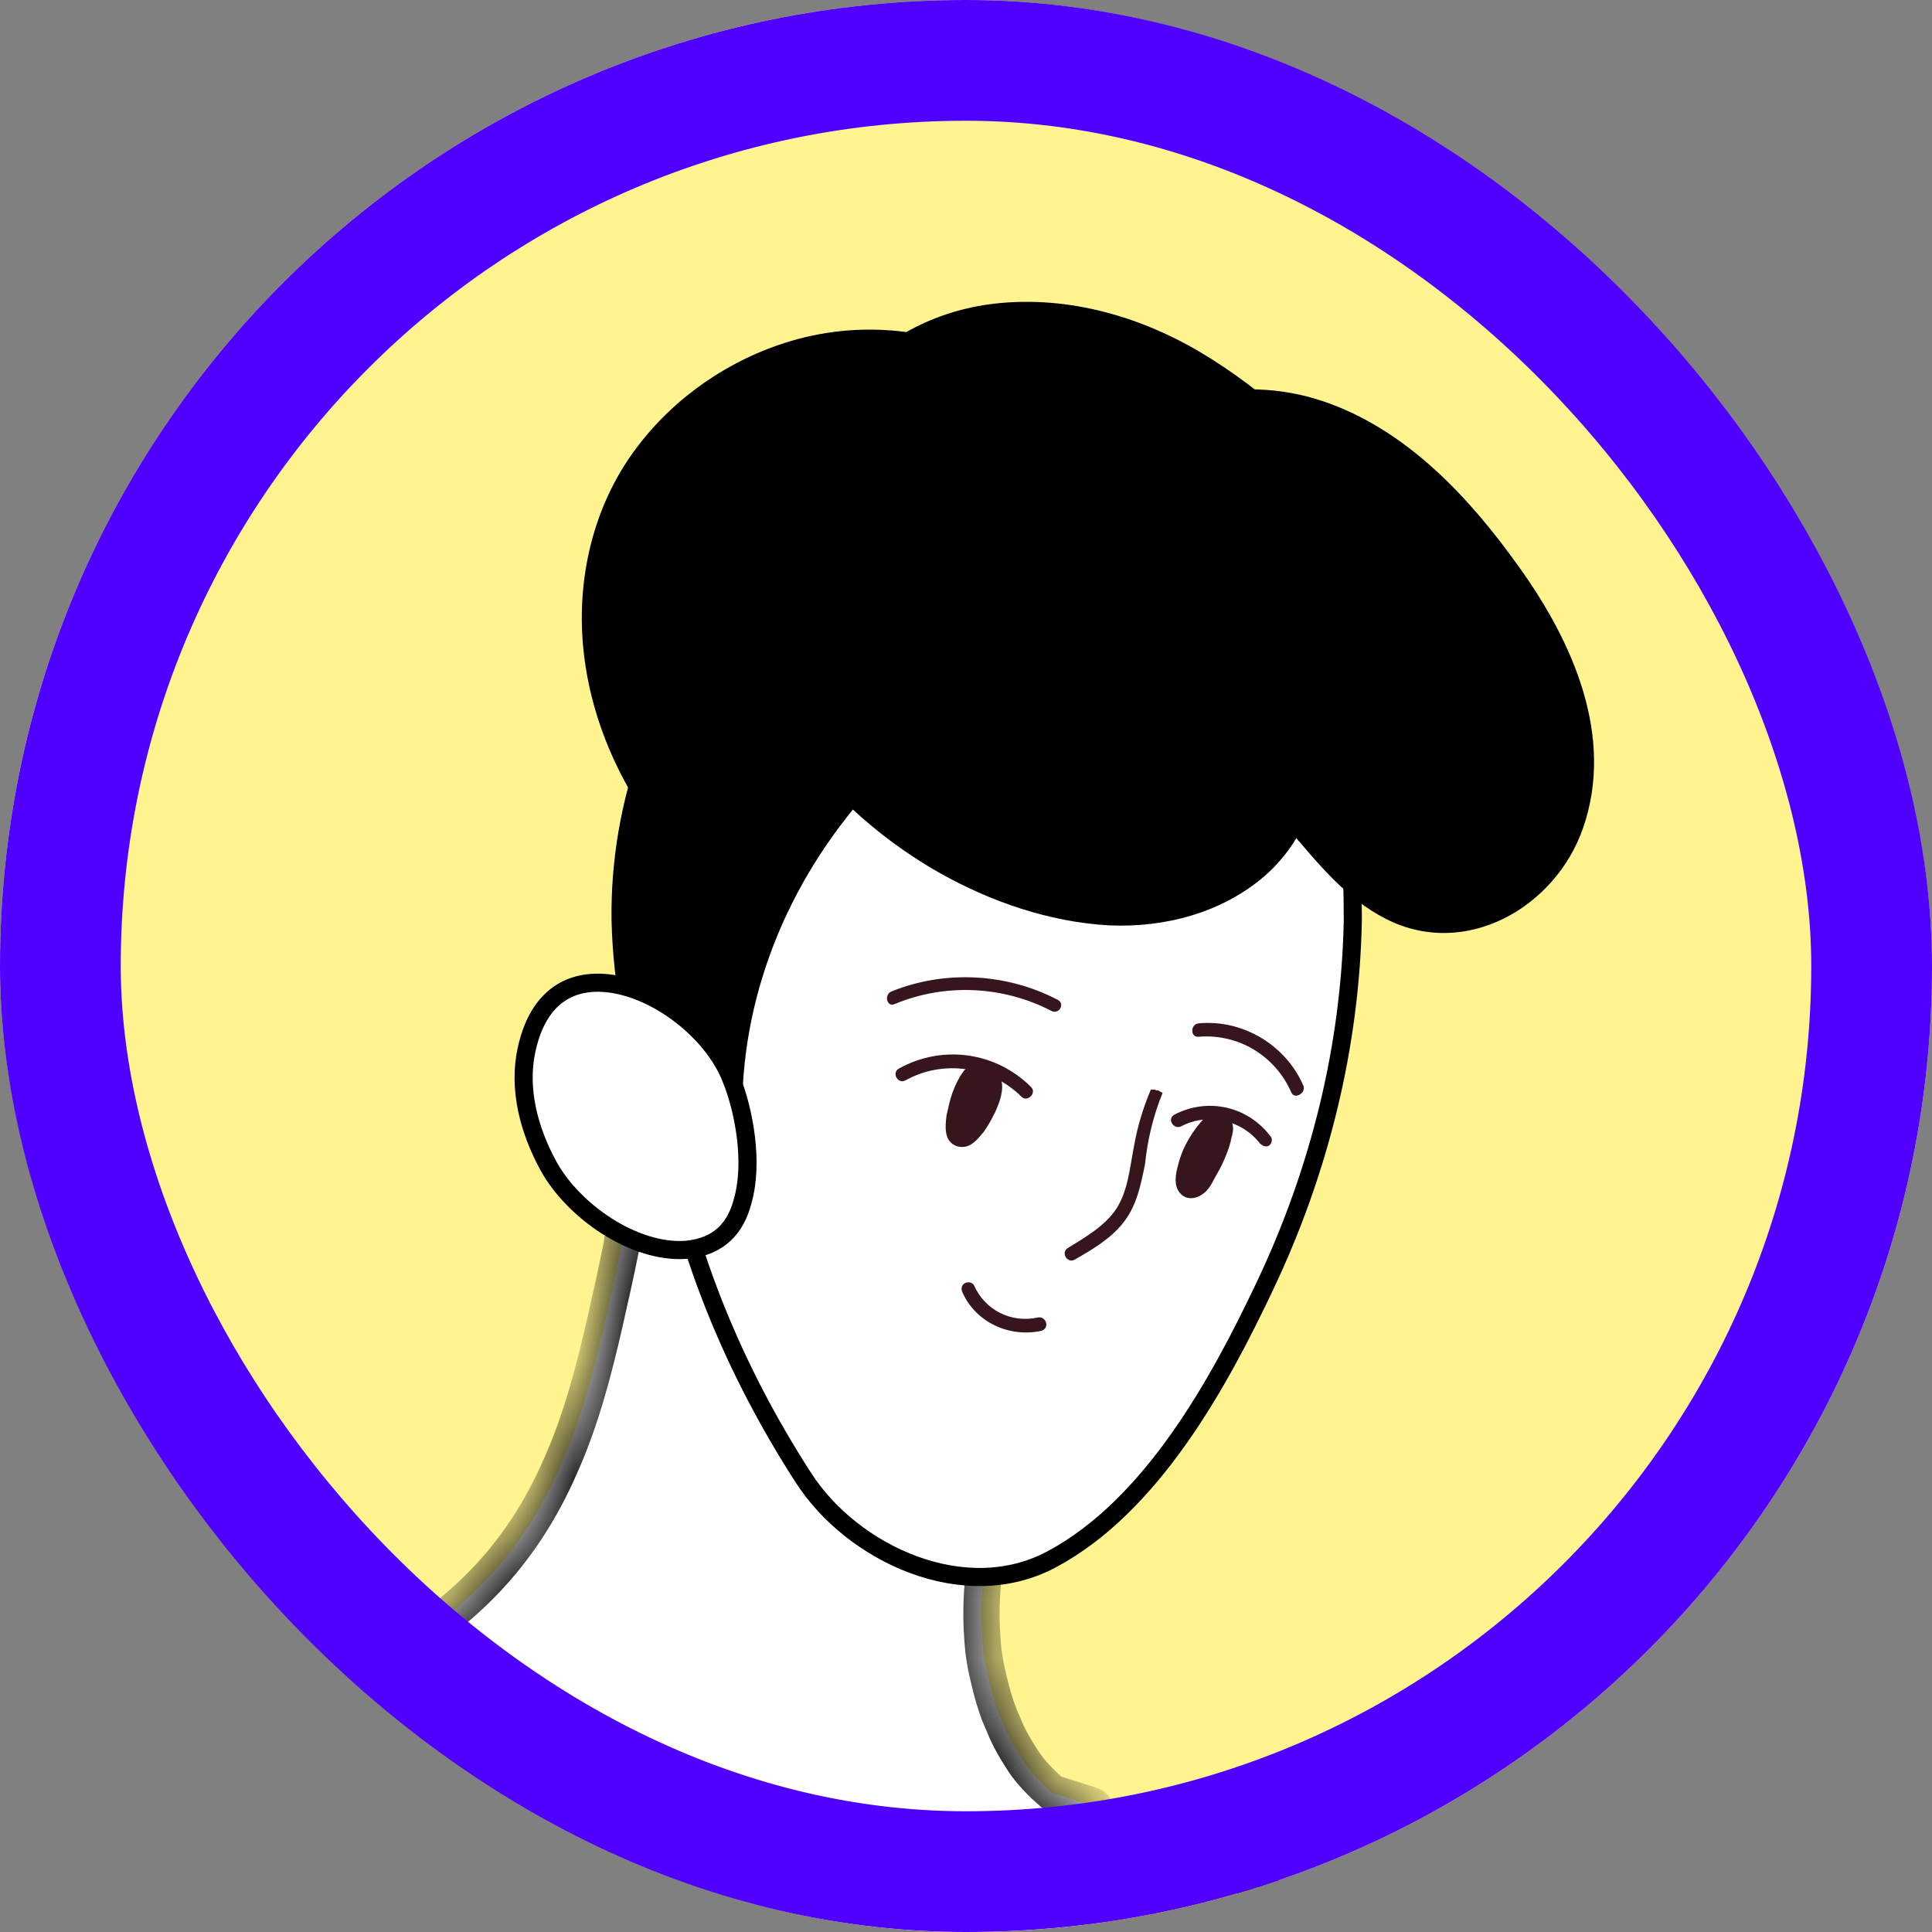 <svg width="32" height="32" viewBox="0 0 32 32" fill="none" xmlns="http://www.w3.org/2000/svg">
<rect x="0" y="0" width="32" height="32" fill="#808080" stroke="none"/>
<g clip-path="url(#clip0_3055_25652)">
<rect width="32" height="32" rx="16" fill="#FFF48F"/>
<g clip-path="url(#clip1_3055_25652)">
<path d="M28.898 76.396L28.9 76.394L28.902 76.393C29.704 75.728 30.509 75.062 31.343 74.409C31.438 74.327 31.525 74.254 31.628 74.18C33.24 72.915 34.893 71.706 36.601 70.525L36.615 70.516L36.63 70.508C36.629 70.508 36.629 70.509 36.639 70.502C36.647 70.496 36.662 70.486 36.682 70.475C38.501 69.221 40.375 68.021 42.289 66.877C42.31 66.856 42.332 66.842 42.352 66.832C42.355 66.83 42.359 66.828 42.363 66.826C44.008 65.834 45.693 64.895 47.403 63.997C47.403 63.996 47.403 63.996 47.403 63.996V63.996V63.996V63.996V63.996V63.996V63.996V63.996V63.996V63.996V63.995V63.995V63.995V63.995V63.995V63.995V63.995V63.995V63.995V63.995V63.995V63.995V63.995V63.995V63.994V63.994V63.994V63.994V63.994V63.994V63.994V63.994V63.994V63.994V63.994V63.993V63.993V63.993V63.993V63.993V63.993V63.993V63.993V63.993V63.993V63.993V63.993V63.992V63.992V63.992V63.992V63.992V63.992V63.992V63.992V63.992V63.992V63.992V63.992V63.992V63.992V63.991V63.991V63.991V63.991V63.991V63.991V63.991V63.991V63.991V63.991V63.991V63.99V63.99V63.99V63.99V63.99V63.99V63.99V63.99V63.99V63.99V63.99V63.99V63.989V63.989V63.989V63.989V63.989V63.989V63.989V63.989V63.989V63.989V63.989V63.989V63.989V63.989V63.988V63.988V63.988V63.988V63.988V63.988V63.988V63.988V63.988V63.988V63.988V63.987V63.987V63.987V63.987V63.987V63.987V63.987V63.987V63.987V63.987V63.987V63.987V63.986V63.986V63.986V63.986V63.986V63.986V63.986V63.972V63.972V63.972V63.971V63.971V63.971V63.971V63.97V63.97V63.97V63.97V63.969V63.969V63.969V63.969V63.968V63.968V63.968V63.968V63.968V63.967V63.967V63.967V63.967V63.966V63.966V63.966V63.966V63.965V63.965V63.965V63.965V63.965V63.964V63.964V63.964V63.964V63.963V63.963V63.963V63.963V63.962V63.962V63.962V63.962V63.962V63.961V63.961V63.961V63.961V63.96V63.96V63.96V63.96V63.959V63.959V63.959V63.959V63.959V63.958V63.958V63.958V63.958V63.957V63.957V63.957V63.957V63.956V63.956V63.956V63.956V63.956V63.955V63.955V63.955V63.955V63.955V63.954V63.954V63.954V63.954V63.953V63.953V63.953V63.953V63.953V63.952V63.952V63.952V63.952V63.951V63.951V63.951V63.951V63.95V63.95V63.95V63.95V63.95V63.949V63.949V63.949V63.949V63.949V63.948V63.948V63.948V63.948V63.947V63.947V63.947V63.947V63.947V63.947V63.946V63.946V63.946V63.946V63.945V63.945V63.945V63.945V63.945V63.944V63.944V63.944V63.944V63.944V63.943V63.943V63.943V63.943V63.943V63.942V63.942V63.942V63.942V63.941V63.941V63.941V63.941V63.941V63.94V63.94V63.94V63.94V63.94V63.939V63.939V63.939V63.939V63.939V63.938V63.938V63.938V63.938V63.938V63.937V63.937V63.937V63.937V63.937V63.936V63.936V63.936V63.936V63.936V63.935V63.935V63.935V63.935V63.935V63.934V63.934V63.934V63.934V63.934V63.933V63.933V63.933V63.933V63.933V63.932V63.932V63.932V63.932V63.932V63.931V63.931V63.931V63.931V63.931V63.93V63.93V63.93V63.93V63.93V63.929V63.929V63.929V63.929V63.929V63.928V63.928V63.928V63.928V63.928V63.928V63.927V63.927V63.927V63.927V63.927V63.926V63.926V63.926V63.926V63.926V63.925V63.925V63.925V63.925V63.925V63.925V63.924V63.924V63.924V63.924V63.924V63.923V63.923V63.923V63.923V63.923V63.922V63.922V63.922V63.922V63.922V63.922V63.921V63.921V63.921V63.921V63.921V63.92V63.92V63.92V63.92V63.92V63.919V63.919V63.919V63.919V63.919V63.919V63.918V63.918V63.918V63.918V63.918V63.917V63.917V63.917V63.917V63.917V63.916V63.916V63.916V63.916V63.916V63.916V63.916V63.915V63.915V63.915V63.915V63.915V63.914V63.914V63.914V63.914V63.914V63.913V63.913V63.913V63.913V63.913V63.913V63.912V63.912V63.912V63.912V63.912V63.911V63.911V63.911V63.911V63.911V63.911V63.91V63.91V63.91V63.91V63.91V63.91V63.909V63.909V63.909V63.909V63.909V63.908V63.908V63.908V63.908V63.908V63.908V63.907V63.907V63.907V63.907V63.907V63.907V63.906V63.906V63.906V63.906V63.906V63.906V63.905V63.905V63.905V63.905V63.905V63.904V63.904V63.904V63.904V63.904V63.904V63.904V63.903V63.903V63.903V63.903V63.903V63.903V63.902V63.902V63.902V63.902V63.902V63.901V63.901V63.901V63.901V63.901V63.901V63.9V63.9V63.9V63.9V63.9V63.9V63.899V63.899V63.899V63.899V63.899V63.899V63.898V63.898V63.898V63.898V63.898V63.898V63.897V63.897V63.897V63.897V63.897V63.897V63.896V63.896V63.896V63.896V63.896V63.895V63.895V63.895V63.895V63.895V63.895V63.895V63.894V63.894V63.894V63.894V63.894V63.894V63.893V63.893V63.893V63.893V63.893V63.892V63.892V63.892V63.892V63.892V63.892V63.892V63.891V63.891V63.891V63.891V63.891V63.891V63.89V63.89V63.89V63.89V63.89V63.889V63.889V63.889V63.889V63.889V63.889V63.889V63.888V63.888V63.888V63.888V63.888V63.888V63.887V63.887V63.887V63.887V63.887V63.887V63.886V63.886V63.886V63.886V63.886V63.886V63.885V63.885V63.885V63.885V63.885V63.885V63.884V63.884V63.884V63.884V63.884V63.884V63.883V63.883V63.883V63.883V63.883V63.883V63.883V63.882V63.882V63.882V63.882V63.882V63.882V63.881V63.881V63.881V63.881V63.881V63.88V63.88V63.88V63.88V63.88V63.88V63.88V63.879V63.879V63.879V63.879V63.879V63.879V63.878V63.878V63.878V63.878V63.878V63.878V63.877V63.877V63.877V63.877V63.877V63.877V63.877V63.876V63.876V63.876V63.876V63.876V63.876V63.875V63.875V63.875H47.637L47.506 63.955L47.515 63.972L47.522 63.986L47.524 63.99L47.637 64.028H47.544L28.898 76.396ZM28.898 76.396L28.897 76.397C28.26 76.937 27.621 77.48 26.995 78.036C26.89 78.128 26.785 78.222 26.681 78.315L26.681 78.316C26.576 78.41 26.474 78.502 26.372 78.591L26.372 78.59L26.369 78.593M28.898 76.396L26.369 78.593M26.369 78.593C24.792 80.006 23.284 81.472 21.817 82.978M26.369 78.593L21.817 82.978M21.817 82.978C21.765 82.834 21.712 82.69 21.659 82.546C21.408 81.861 21.16 81.182 20.92 80.494L20.92 80.494L20.919 80.49C20.732 79.985 20.548 79.476 20.364 78.966L20.364 78.965C20.18 78.455 19.997 77.945 19.809 77.438C19.736 77.237 19.664 77.037 19.591 76.835C19.32 76.083 19.046 75.324 18.763 74.573C18.751 74.485 18.741 74.398 18.741 74.326C18.741 74.275 18.737 74.222 18.734 74.18L18.734 74.176C18.73 74.129 18.727 74.093 18.727 74.062H18.728L18.727 74.051C18.713 73.759 18.7 73.459 18.7 73.174C18.7 72.889 18.713 72.603 18.727 72.311L18.727 72.311V72.299C18.727 72.237 18.731 72.169 18.734 72.096L18.734 72.093C18.738 72.023 18.741 71.948 18.741 71.874L18.762 71.372L18.783 70.866L18.783 70.866V70.856C18.783 70.786 18.786 70.715 18.79 70.64L18.79 70.632C18.793 70.563 18.797 70.489 18.797 70.418C18.804 70.271 18.807 70.125 18.811 69.982L18.811 69.98C18.814 69.834 18.817 69.691 18.824 69.549L18.825 69.549V69.538C18.825 69.403 18.828 69.269 18.831 69.129L18.831 69.125C18.835 68.985 18.838 68.84 18.838 68.691C18.838 68.549 18.842 68.402 18.845 68.252L18.845 68.251C18.849 68.103 18.852 67.952 18.852 67.804M21.817 82.978L18.852 67.804M18.852 67.804C18.852 67.804 18.852 67.805 18.852 67.805L18.618 67.803H18.852C18.852 67.803 18.852 67.803 18.852 67.804ZM18.852 67.804C18.88 64.763 18.866 61.709 18.825 58.641V58.64V58.64V58.639V58.638V58.638V58.637V58.636V58.635V58.635V58.634V58.633V58.632V58.632V58.631V58.63V58.629V58.629V58.628V58.627V58.626V58.626V58.625V58.624V58.623V58.623V58.622V58.621V58.62V58.62V58.619V58.618V58.617V58.617V58.616V58.615V58.615V58.614V58.613V58.612V58.612V58.611V58.61V58.609V58.609V58.608V58.607V58.606V58.606V58.605V58.604V58.603V58.603V58.602V58.601V58.6V58.6V58.599V58.598V58.597V58.597V58.596V58.595V58.594V58.594V58.593V58.592V58.591V58.591V58.59V58.589V58.588V58.588V58.587V58.586V58.585V58.585V58.584V58.583V58.582V58.582V58.581V58.58V58.579V58.579V58.578V58.577V58.576V58.576V58.575V58.574V58.573V58.573V58.572V58.571V58.57V58.57V58.569V58.568V58.567V58.566V58.566V58.565V58.564V58.563V58.563V58.562V58.561V58.56V58.56V58.559V58.558V58.557V58.557V58.556V58.555V58.554V58.554V58.553V58.552V58.551V58.551V58.55V58.549V58.548V58.547V58.547V58.546V58.545V58.544V58.544V58.543V58.542V58.541V58.541V58.54V58.539V58.538V58.538V58.537V58.536V58.535V58.535V58.534V58.533V58.532V58.532V58.531V58.53V58.529V58.528V58.528V58.527V58.526V58.525V58.525V58.524V58.523V58.522V58.522V58.521V58.52V58.519V58.519V58.518V58.517V58.516V58.515V58.515V58.514V58.513V58.512V58.511V58.511V58.51V58.509V58.508V58.508V58.507V58.506V58.505V58.505V58.504V58.503V58.502V58.502V58.501V58.5V58.499V58.498V58.498V58.497V58.496V58.495V58.495V58.494V58.493V58.492V58.492V58.491V58.49V58.489V58.488V58.488V58.487V58.486V58.485V58.485V58.484V58.483V58.482V58.481V58.481V58.48V58.479V58.478V58.478V58.477V58.476V58.475V58.475V58.474V58.473V58.472V58.471V58.471V58.47V58.469V58.468V58.468V58.467V58.466V58.465V58.465V58.464V58.463V58.462V58.461V58.461V58.46V58.459V58.458V58.458V58.457V58.456V58.455V58.455V58.454V58.453V58.452V58.451V58.451V58.45V58.449V58.448V58.447V58.447V58.446V58.445V58.444V58.444V58.443V58.442V58.441V58.441V58.44V58.439V58.438V58.438V58.437V58.436V58.435V58.434V58.434V58.433V58.432V58.431V58.431V58.43V58.429V58.428V58.428V58.427V58.426V58.425V58.424V58.424V58.423V58.422V58.421V58.42V58.42V58.419V58.418V58.417V58.417V58.416V58.415V58.414V58.414V58.413V58.412V58.411V58.41V58.41V58.409V58.408V58.407V58.407V58.406V58.405V58.404V58.404V58.403V58.402V58.401V58.401V58.4V58.399V58.398V58.397V58.397V58.396V58.395V58.394V58.394V58.393V58.392V58.391V58.39V58.39V58.389V58.388V58.387V58.387V58.386V58.385V58.384V58.383V58.383V58.382V58.381V58.38V58.38V58.379V58.378V58.377V58.377V58.376V58.375V58.374V58.374V58.373V58.372V58.371V58.37V58.37V58.369V58.368V58.367V58.367V58.366V58.365V58.364V58.364V58.363V58.362V58.361V58.361V58.36V58.359V58.358V58.358V58.357V58.356V58.355V58.354V58.354V58.353V58.352V58.351V58.351V58.35V58.349V58.348V58.348V58.347V58.346V58.345V58.344V58.344V58.343V58.342V58.342V58.341V58.34V58.339V58.338V58.338V58.337V58.336V58.335V58.335V58.334V58.333V58.332V58.332V58.331V58.33V58.329V58.329V58.328V58.327V58.326V58.325V58.325V58.324V58.323V58.322V58.322V58.321V58.32V58.319V58.319V58.318V58.317V58.316V58.316V58.315V58.314V58.313V58.313V58.312V58.311V58.31V58.31V58.309V58.308V58.307V58.307V58.306V58.305V58.304V58.304V58.303V58.302V58.301V58.301V58.3V58.299V58.298V58.298V58.297V58.296V58.295V58.295V58.294V58.293V58.292V58.292V58.291V58.29V58.289V58.289V58.288V58.287V58.286V58.286V58.285V58.284V58.283V58.283V58.282V58.281V58.281V58.28V58.279V58.278V58.278V58.277V58.276V58.275V58.275V58.274V58.273V58.272V58.272V58.271V58.27V58.269V58.269V58.268V58.267V58.267V58.266V58.265V58.264V58.264V58.263V58.262V58.261V58.261V58.26V58.259V58.258V58.258V58.257V58.256V58.255V58.255V58.254V58.253V58.252V58.251V58.249V58.248V58.247V58.246V58.245V58.244V58.243V58.242V58.24V58.239V58.238V58.237V58.236V58.235V58.233V58.232V58.231V58.23V58.229V58.228V58.227V58.225V58.224V58.223V58.222V58.221V58.22V58.219V58.218V58.216V58.215V58.214V58.213V58.212V58.211V58.21V58.209V58.207V58.206V58.205V58.204V58.203V58.202V58.2V58.199V58.198V58.197V58.196V58.195V58.194V58.193V58.191V58.19V58.189V58.188V58.187V58.186V58.184V58.183V58.182V58.181V58.18V58.179V58.178V58.177V58.175V58.174V58.173V58.172V58.171V58.17V58.169V58.167V58.166V58.165V58.164V58.163V58.162V58.161V58.16V58.158V58.157V58.156V58.155V58.154V58.153V58.151V58.15V58.149V58.148V58.147V58.146V58.145V58.144V58.142V58.141V58.14V58.139V58.138V58.137V58.136V58.135V58.133V58.132V58.131V58.13V58.129V58.128V58.127V58.125V58.124V58.123V58.122V58.121V58.12V58.118V58.117V58.116V58.115V58.114V58.113V58.112V58.111V58.109V58.108V58.107V58.106V58.105V58.104V58.103V58.101V58.1V58.099V58.098V58.097V58.096V58.095V58.093V58.092V58.091V58.09V58.089V58.088V58.087V58.086V58.084V58.083V58.082V58.081V58.08V58.079V58.078V58.076V58.075V58.074V58.073V58.072V58.071V58.07V58.068V58.067V58.066V58.065V58.064V58.063V58.062V58.06V58.059V58.058V58.057V58.056V58.055V58.054V58.053V58.051V58.05V58.049V58.048V58.047V58.046V58.044V58.043V58.042V58.041V58.04V58.039V58.038V58.036V58.035V58.034V58.033V58.032V58.031V58.03V58.029V58.027V58.026V58.025V58.024V58.023V58.022V58.021V58.02V58.018V58.017V58.016V58.015V58.014V58.013V58.011V58.01V58.009V58.008V58.007V58.006V58.005V58.004V58.002V58.001V58V57.999V57.998V57.997V57.996V57.994V57.993V57.992V57.991V57.99V57.989V57.988V57.986V57.985V57.984V57.983V57.982V57.981V57.98V57.978V57.977V57.976V57.975V57.974V57.973V57.972V57.971V57.969V57.968V57.967V57.966V57.965V57.964V57.962V57.961V57.96V57.959V57.958V57.957V57.956V57.955V57.953V57.952V57.951V57.95V57.949V57.948V57.947V57.946V57.944V57.943V57.942V57.941V57.94V57.939V57.938V57.936V57.935V57.934V57.933V57.932V57.931V57.929V57.928V57.927V57.926V57.925V57.924V57.923V57.922V57.92V57.919V57.918V57.917V57.916V57.915V57.914V57.912V57.911V57.91V57.909V57.908V57.907V57.906V57.904V57.903V57.902V57.901V57.9V57.899V57.898V57.897V57.895V57.894V57.893V57.892V57.891V57.89V57.889V57.887V57.886V57.885V57.884V57.883V57.882V57.881V57.879V57.878V57.877V57.876V57.875V57.874V57.873V57.871V57.87V57.869V57.868V57.867V57.866V57.865V57.864V57.862V57.861V57.86V57.859V57.858V57.857V57.855V57.854V57.853V57.852V57.851V57.85V57.849V57.847V57.846V57.845V57.844V57.843V57.842V57.841V57.84V57.838V57.837V57.836V57.835V57.834V57.833V57.832V57.831V57.829V57.828V57.827V57.826V57.825V57.824V57.822V57.821V57.82V57.819V57.818V57.817V57.816V57.815V57.813V57.812V57.811V57.81V57.809V57.808V57.807V57.805V57.804V57.803V57.802V57.801V57.8V57.799V57.797V57.796V57.795V57.794V57.793V57.792V57.791V57.789V57.788V57.787V57.786V57.785V57.784V57.783V57.782V57.78V57.779V57.778V57.777V57.776V57.775V57.773V57.772V57.771V57.77V57.769V57.768V57.767V57.766V57.764V57.763V57.762V57.761V57.76V57.759V57.758V57.757V57.755V57.754V57.753V57.752V57.751V57.75V57.748V57.747V57.746V57.745V57.744V57.743V57.742V57.74V57.739V57.738V57.737V57.736V57.735V57.734V57.733V57.731V57.73V57.729V57.728V57.727V57.726V57.725V57.724V57.722V57.721V57.72V57.719V57.718V57.717V57.715V57.714V57.713V57.712V57.711V57.71V57.709V57.708V57.706V57.705V57.704V57.703V57.702V57.701V57.7V57.698V57.697V57.696V57.695V57.694V57.693V57.692V57.69V57.689V57.688V57.687V57.686V57.685V57.684V57.682V57.681V57.68V57.679V57.678V57.677V57.676V57.675V57.673V57.672L18.852 67.804Z" fill="#FFCE05" stroke="black" stroke-width="0.468"/>
<path d="M28.003 42.561L28.003 42.561C28.021 42.532 28.039 42.498 28.061 42.459L28.061 42.457C28.08 42.422 28.101 42.384 28.123 42.347C28.261 42.072 28.395 41.801 28.517 41.532C28.897 40.662 29.131 39.788 29.052 38.913L29.052 38.903L29.052 38.903C29.026 38.314 28.868 37.747 28.616 37.217L28.613 37.21L28.61 37.203C28.588 37.146 28.552 37.074 28.516 37.014L28.512 37.008L28.509 37.002C28.308 36.614 28.054 36.226 27.761 35.879L27.759 35.876L27.759 35.876C27.044 34.999 26.108 34.237 25.162 33.592L24.77 33.344L24.375 33.095L24.364 33.088L24.354 33.08C24.301 33.037 24.246 33.004 24.173 32.967L24.165 32.963L24.158 32.959C22.205 31.789 20.113 30.866 17.949 30.149C16.418 29.652 14.858 29.238 13.283 28.892L13.283 28.892C10.871 28.357 8.416 28.013 5.946 27.819C5.876 27.844 5.792 27.869 5.696 27.882L5.688 27.883L5.681 27.884C5.428 27.903 5.159 27.897 4.907 27.89C4.789 27.887 4.674 27.885 4.567 27.885C3.566 27.885 2.562 27.992 1.547 28.115C1.53 28.121 1.511 28.126 1.491 28.13C1.469 28.133 1.448 28.134 1.433 28.134C0.901 28.203 0.367 28.285 -0.169 28.368L-0.176 28.369L-0.176 28.369C-0.289 28.383 -0.386 28.395 -0.481 28.419L-0.49 28.421L-0.499 28.423C-1.823 28.643 -3.147 28.933 -4.443 29.292L-4.445 29.292L-4.445 29.292C-4.543 29.319 -4.639 29.349 -4.741 29.38L-4.743 29.381C-4.842 29.411 -4.946 29.444 -5.054 29.473C-5.083 29.48 -5.111 29.488 -5.139 29.495C-5.268 29.53 -5.391 29.563 -5.507 29.605L-5.546 29.619H-5.572C-5.573 29.62 -5.574 29.62 -5.575 29.621L-5.578 29.622L-5.579 29.622L-5.579 29.622L-5.579 29.622L-5.602 29.634L-5.627 29.64C-5.783 29.679 -5.941 29.732 -6.09 29.786L-6.101 29.79L-6.101 29.79C-6.282 29.845 -6.455 29.899 -6.626 29.965L-6.636 29.968L-6.636 29.968C-6.662 29.977 -6.686 29.985 -6.71 29.992C-6.774 30.013 -6.833 30.032 -6.896 30.058L-6.905 30.062L-6.914 30.066C-6.942 30.075 -6.969 30.084 -6.996 30.093C-7.099 30.126 -7.193 30.157 -7.281 30.196L-7.3 30.204L-7.32 30.209C-7.362 30.22 -7.387 30.228 -7.424 30.247L-7.435 30.253L-7.447 30.257C-7.481 30.27 -7.514 30.282 -7.547 30.294C-7.631 30.324 -7.711 30.353 -7.794 30.39L-7.799 30.393L-7.8 30.393C-7.881 30.427 -7.959 30.46 -8.039 30.495L-8.04 30.495C-8.119 30.53 -8.199 30.565 -8.284 30.6C-8.284 30.6 -8.285 30.601 -8.285 30.601L-8.572 30.724C-8.573 30.724 -8.573 30.724 -8.573 30.724C-8.682 30.772 -8.795 30.823 -8.909 30.875L-8.91 30.876C-9.024 30.927 -9.14 30.98 -9.252 31.029C-9.361 31.077 -9.474 31.128 -9.589 31.181L-9.59 31.181C-9.704 31.233 -9.819 31.285 -9.932 31.335L-9.936 31.336L-9.936 31.336C-10.103 31.406 -10.262 31.473 -10.42 31.552L-10.428 31.556L-10.428 31.555C-10.479 31.579 -10.53 31.601 -10.58 31.623C-10.665 31.661 -10.749 31.698 -10.834 31.739C-11.056 32.108 -11.254 32.477 -11.455 32.853C-11.718 33.364 -11.979 33.872 -12.226 34.38C-12.244 34.425 -12.266 34.465 -12.281 34.492L-12.283 34.496C-12.302 34.529 -12.312 34.547 -12.319 34.566L-12.322 34.573L-12.326 34.581C-12.671 35.299 -13.002 36.032 -13.32 36.765L-13.321 36.767C-14.164 38.674 -14.896 40.623 -15.546 42.615C-16.168 44.524 -16.707 46.447 -17.163 48.398C-17.855 51.372 -18.367 54.402 -18.712 57.447C-19.155 61.489 -19.321 65.586 -19.21 69.67C-19.155 71.702 -19.045 73.72 -18.866 75.737C-18.858 75.781 -18.854 75.826 -18.851 75.86L-18.851 75.862L-18.851 75.862C-18.847 75.904 -18.844 75.936 -18.839 75.967L-18.838 75.975L-18.837 75.984C-18.629 78.241 -18.352 80.485 -18.006 82.715L-18.006 82.715C-17.893 83.449 -17.76 84.148 -17.307 84.614L-17.304 84.617L-17.304 84.617C-17.032 84.906 -16.669 85.081 -16.249 85.191C-15.826 85.301 -15.364 85.341 -14.905 85.376C-13.548 85.473 -12.192 85.57 -10.823 85.653C-10.774 85.653 -10.725 85.657 -10.684 85.66L-10.681 85.661C-10.633 85.664 -10.598 85.667 -10.567 85.667H-10.558L-10.55 85.668C-10.04 85.705 -9.538 85.729 -9.031 85.754C-8.782 85.766 -8.532 85.778 -8.279 85.792L-8.277 85.792C-7.851 85.82 -7.425 85.834 -6.994 85.847L-6.994 85.847C-5.761 85.889 -4.543 85.917 -3.312 85.917H-3.312H-3.311H-3.311H-3.31H-3.31H-3.309H-3.309H-3.308H-3.308H-3.307H-3.307H-3.306H-3.306H-3.305H-3.305H-3.304H-3.304H-3.303H-3.303H-3.302H-3.302H-3.301H-3.301H-3.3H-3.3H-3.299H-3.299H-3.298H-3.298H-3.297H-3.297H-3.296H-3.296H-3.295H-3.295H-3.294H-3.294H-3.293H-3.293H-3.292H-3.292H-3.291H-3.291H-3.29H-3.29H-3.289H-3.289H-3.288H-3.288H-3.287H-3.287H-3.286H-3.286H-3.285H-3.285H-3.284H-3.284H-3.283H-3.283H-3.282H-3.282H-3.281H-3.281H-3.28H-3.28H-3.279H-3.279H-3.278H-3.278H-3.277H-3.277H-3.276H-3.276H-3.275H-3.275H-3.274H-3.274H-3.273H-3.273H-3.272H-3.272H-3.271H-3.27H-3.27H-3.269H-3.269H-3.268H-3.268H-3.267H-3.267H-3.266H-3.266H-3.265H-3.265H-3.264H-3.264H-3.263H-3.263H-3.262H-3.262H-3.261H-3.261H-3.26H-3.26H-3.259H-3.259H-3.258H-3.258H-3.257H-3.257H-3.256H-3.256H-3.255H-3.254H-3.254H-3.253H-3.253H-3.252H-3.252H-3.251H-3.251H-3.25H-3.25H-3.249H-3.249H-3.248H-3.248H-3.247H-3.247H-3.246H-3.246H-3.245H-3.245H-3.244H-3.244H-3.243H-3.242H-3.242H-3.241H-3.241H-3.24H-3.24H-3.239H-3.239H-3.238H-3.238H-3.237H-3.237H-3.236H-3.236H-3.235H-3.235H-3.234H-3.234H-3.233H-3.232H-3.232H-3.231H-3.231H-3.23H-3.23H-3.229H-3.229H-3.228H-3.228H-3.227H-3.227H-3.226H-3.226H-3.225H-3.224H-3.224H-3.223H-3.223H-3.222H-3.222H-3.221H-3.221H-3.22H-3.22H-3.219H-3.219H-3.218H-3.218H-3.217H-3.216H-3.216H-3.215H-3.215H-3.214H-3.214H-3.213H-3.213H-3.212H-3.212H-3.211H-3.211H-3.21H-3.209H-3.209H-3.208H-3.208H-3.207H-3.207H-3.206H-3.206H-3.205H-3.205H-3.204H-3.204H-3.203H-3.202H-3.202H-3.201H-3.201H-3.2H-3.2H-3.199H-3.199H-3.198H-3.198H-3.197H-3.196H-3.196H-3.195H-3.195H-3.194H-3.194H-3.193H-3.193H-3.192H-3.192H-3.191H-3.191H-3.19H-3.189H-3.189H-3.188H-3.188H-3.187H-3.187H-3.186H-3.186H-3.185H-3.185H-3.184H-3.183H-3.183H-3.182H-3.182H-3.181H-3.181H-3.18H-3.18H-3.179H-3.178H-3.178H-3.177H-3.177H-3.176H-3.176H-3.175H-3.175H-3.174H-3.174H-3.173H-3.172H-3.172H-3.171H-3.171H-3.17H-3.17H-3.169H-3.169H-3.168H-3.167H-3.167H-3.166H-3.166H-3.165H-3.165H-3.164H-3.164H-3.163H-3.163H-3.162H-3.161H-3.161H-3.16H-3.16H-3.159H-3.159H-3.158H-3.158H-3.157H-3.156H-3.156H-3.155H-3.155H-3.154H-3.154H-3.153H-3.153H-3.152H-3.151H-3.151H-3.15H-3.15H-3.149H-3.149H-3.148H-3.148H-3.147H-3.146H-3.146H-3.145H-3.145H-3.144H-3.144H-3.143H-3.143H-3.142H-3.141H-3.141H-3.14H-3.14H-3.139H-3.139H-3.138H-3.137H-3.137H-3.136H-3.136H-3.135H-3.135H-3.134H-3.134H-3.133H-3.132H-3.132H-3.131H-3.131H-3.13H-3.13H-3.129H-3.129H-3.128H-3.127H-3.127H-3.126H-3.126H-3.125H-3.125H-3.124H-3.123H-3.123H-3.122H-3.122H-3.121H-3.121H-3.12H-3.12H-3.119H-3.118H-3.118H-3.117H-3.117H-3.116H-3.116H-3.115H-3.115H-3.114H-3.113H-3.113H-3.112H-3.112H-3.111H-3.111H-3.11H-3.109H-3.109H-3.108H-3.108H-3.107H-3.107H-3.106H-3.105H-3.105H-3.104H-3.104H-3.103H-3.103H-3.102H-3.102H-3.101H-3.1H-3.1H-3.099H-3.099H-3.098H-3.098H-3.097H-3.096H-3.096H-3.095H-3.095H-3.094H-3.094H-3.093H-3.092H-3.092H-3.091H-3.091H-3.09H-3.09H-3.089H-3.089H-3.088H-3.087H-3.087H-3.086H-3.086H-3.085H-3.085H-3.084H-3.083H-3.083H-3.082H-3.082H-3.081H-3.081H-3.08H-3.079H-3.079H-3.078H-3.078H-3.077H-3.077H-3.076H-3.075H-3.075H-3.074H-3.074H-3.073H-3.073H-3.072H-3.072H-3.071H-3.07H-3.07H-3.069H-3.069H-3.068H-3.068H-3.067H-3.066H-3.066H-3.065H-3.065H-3.064H-3.064H-3.063H-3.062H-3.062H-3.061H-3.061H-3.06H-3.06H-3.059H-3.058H-3.058H-3.057H-3.057H-3.056H-3.056H-3.055H-3.054H-3.054H-3.053H-3.053H-3.052H-3.052H-3.051H-3.05H-3.05H-3.049H-3.049H-3.048H-3.048H-3.047H-3.047H-3.046H-3.045H-3.045H-3.044H-3.044H-3.043H-3.043H-3.042H-3.041H-3.041H-3.04H-3.04H-3.039H-3.039H-3.038H-3.037H-3.037H-3.036H-3.036H-3.035H-3.035H-3.034H-3.032H-3.031H-3.03H-3.029H-3.028H-3.027H-3.026H-3.025H-3.024H-3.023H-3.022H-3.021H-3.02H-3.019H-3.018H-3.017H-3.015H-3.014H-3.013H-3.012H-3.011H-3.01H-3.009H-3.008H-3.007H-3.006H-3.005H-3.004H-3.003H-3.002H-3.001H-3H-2.998H-2.997H-2.996H-2.995H-2.994H-2.993H-2.992H-2.991H-2.99H-2.989H-2.988H-2.987H-2.986H-2.985H-2.983H-2.982H-2.981H-2.98H-2.979H-2.978H-2.977H-2.976H-2.975H-2.974H-2.973H-2.972H-2.971H-2.97H-2.968H-2.967H-2.966H-2.965H-2.964H-2.963H-2.962H-2.961H-2.96H-2.959H-2.958H-2.957H-2.956H-2.954H-2.953H-2.952H-2.951H-2.95H-2.949H-2.948H-2.947H-2.946H-2.945H-2.944H-2.943H-2.942H-2.94H-2.939H-2.938H-2.937H-2.936H-2.935H-2.934H-2.933H-2.932H-2.931H-2.93H-2.929H-2.927H-2.926H-2.925H-2.924H-2.923H-2.922H-2.921H-2.92H-2.919H-2.918H-2.917H-2.915H-2.914H-2.913H-2.912H-2.911H-2.91H-2.909H-2.908H-2.907H-2.906H-2.905H-2.903H-2.902H-2.901H-2.9H-2.899H-2.898H-2.897H-2.896H-2.895H-2.894H-2.893H-2.891H-2.89H-2.889H-2.888H-2.887H-2.886H-2.885H-2.884H-2.883H-2.882H-2.881H-2.879H-2.878H-2.877H-2.876H-2.875H-2.874H-2.873H-2.872H-2.871H-2.87H-2.868H-2.867H-2.866H-2.865H-2.864H-2.863H-2.862H-2.861H-2.86H-2.859H-2.857H-2.856H-2.855H-2.854H-2.853H-2.852H-2.851H-2.85H-2.849H-2.848H-2.846H-2.845H-2.844H-2.843H-2.842H-2.841H-2.84H-2.839H-2.838H-2.837H-2.835H-2.834H-2.833H-2.832H-2.831H-2.83H-2.829H-2.828H-2.827H-2.825H-2.824H-2.823H-2.822H-2.821H-2.82H-2.819H-2.818H-2.817H-2.816H-2.814H-2.813H-2.812H-2.811H-2.81H-2.809H-2.808H-2.807H-2.806H-2.804H-2.803H-2.802H-2.801H-2.8H-2.799H-2.798H-2.797H-2.796H-2.794H-2.793H-2.792H-2.791H-2.79H-2.789H-2.788H-2.787H-2.786H-2.784H-2.783H-2.782H-2.781H-2.78H-2.779H-2.778H-2.777H-2.776H-2.774H-2.773H-2.772H-2.771H-2.77H-2.769H-2.768H-2.767H-2.765H-2.764H-2.763H-2.762H-2.761H-2.76H-2.759H-2.758H-2.757H-2.755H-2.754H-2.753H-2.752H-2.751H-2.75H-2.749H-2.748H-2.746H-2.745H-2.744H-2.743H-2.742H-2.741H-2.74H-2.739H-2.738H-2.736H-2.735H-2.734H-2.733H-2.732H-2.731H-2.73H-2.729H-2.727H-2.726H-2.725H-2.724H-2.723H-2.722H-2.721H-2.72H-2.718H-2.717H-2.716H-2.715H-2.714H-2.713H-2.712H-2.711H-2.709H-2.708H-2.707H-2.706H-2.705H-2.704H-2.703H-2.702H-2.7H-2.699H-2.698H-2.697H-2.696H-2.695H-2.694H-2.693H-2.691H-2.69H-2.689H-2.688H-2.687H-2.686H-2.685H-2.684H-2.682H-2.681H-2.68H-2.679H-2.678H-2.677H-2.676H-2.675H-2.673H-2.672H-2.671H-2.67H-2.669H-2.668H-2.667H-2.666H-2.664H-2.663H-2.662H-2.661H-2.66H-2.659H-2.658H-2.657H-2.655H-2.654H-2.653H-2.652H-2.651H-2.65H-2.649H-2.647H-2.646H-2.645H-2.644H-2.643H-2.642H-2.641H-2.64H-2.638H-2.637H-2.636H-2.635H-2.634H-2.633H-2.632H-2.631H-2.629H-2.628H-2.627H-2.626H-2.625H-2.624H-2.623H-2.621H-2.62H-2.619H-2.618H-2.617H-2.616H-2.615H-2.614H-2.612H-2.611H-2.61H-2.609H-2.608H-2.607H-2.606H-2.604H-2.603H-2.602H-2.601H-2.6H-2.599H-2.598H-2.597H-2.595H-2.594H-2.593H-2.592H-2.591H-2.59H-2.589H-2.587H-2.586H-2.585H-2.584H-2.583H-2.582H-2.581H-2.58H-2.578H-2.577H-2.576H-2.575H-2.574H-2.573H-2.572H-2.57H-2.569H-2.568H-2.567H-2.566H-2.565H-2.564H-2.563H-2.561H-2.56H-2.559H-2.558H-2.557H-2.556H-2.555H-2.553H-2.552H-2.551H-2.55H-2.549H-2.548H-2.547H-2.545H-2.544H-2.543H-2.542H-2.541H-2.54H-2.539H-2.538H-2.536H-2.535H-2.534H-2.533H-2.532H-2.531H-2.53H-2.528H-2.527H-2.526H-2.525H-2.524H-2.523H-2.522H-2.52H-2.519H-2.518H-2.517H-2.516H-2.515H-2.514H-2.513H-2.511H-2.51H-2.509H-2.508H-2.507H-2.506H-2.505H-2.503H-2.502H-2.501H-2.5H-2.499H-2.498H-2.497H-2.495H-2.494H-2.493H-2.492H-2.491H-2.49H-2.489H-2.487H-2.486H-2.485H-2.484H-2.483H-2.482H-2.481H-2.48H-2.478H-2.477H-2.476H-2.475H-2.474H-2.473H-2.472H-2.47H-2.469H-2.468H-2.467H-2.466H-2.439C-1.015 85.903 0.408 85.848 1.816 85.737L1.819 85.737C2.245 85.709 2.671 85.668 3.101 85.626C4.224 85.516 5.354 85.391 6.483 85.198L6.484 85.198C10.237 84.563 13.84 83.34 16.466 80.59L16.508 80.546C16.784 80.257 17.049 79.979 17.302 79.726C17.496 79.531 17.674 79.354 17.851 79.163L17.856 79.157L17.857 79.157C17.894 79.119 17.929 79.082 17.967 79.039C18.004 78.999 18.044 78.955 18.088 78.911C18.53 78.428 18.95 77.953 19.355 77.371C19.403 77.301 19.451 77.234 19.498 77.167C19.605 77.016 19.709 76.868 19.81 76.704L20.97 73.85C20.973 73.829 20.976 73.809 20.978 73.789C20.981 73.765 20.984 73.742 20.987 73.719L20.988 73.719C20.994 73.667 21.001 73.616 21.008 73.561L21.009 73.553L21.011 73.544C21.024 73.477 21.034 73.413 21.034 73.368V73.355L21.035 73.342C21.057 73.147 21.115 72.951 21.166 72.78C21.17 72.765 21.174 72.75 21.179 72.735C21.235 72.543 21.278 72.383 21.284 72.237C21.285 72.164 21.287 72.092 21.289 72.022C21.314 70.934 21.333 70.144 21.244 69.021L21.152 68.666L21.145 68.637V68.608C21.145 68.591 21.142 68.572 21.135 68.535C21.135 68.533 21.134 68.53 21.134 68.528C21.128 68.498 21.119 68.449 21.117 68.397C21.099 68.177 21.047 67.959 20.99 67.717C20.985 67.695 20.98 67.674 20.974 67.652C20.912 67.388 20.847 67.1 20.84 66.795L20.84 66.795C20.812 65.527 20.84 64.273 20.923 63.02C20.924 62.975 20.928 62.93 20.931 62.896C20.935 62.855 20.937 62.828 20.937 62.806V62.799L20.937 62.791C20.993 61.91 21.091 61.043 21.217 60.164M28.003 42.561L27.066 44.555M28.003 42.561L28 42.566C27.975 42.61 27.949 42.652 27.921 42.698L27.92 42.699C27.893 42.743 27.864 42.791 27.835 42.842M28.003 42.561L28.037 42.959M21.217 60.164C21.273 59.758 21.342 59.353 21.412 58.952L21.412 58.95L21.412 58.949C21.523 58.308 21.649 57.653 21.788 57.011L21.793 56.992L21.8 56.974C21.818 56.927 21.829 56.878 21.843 56.806L21.844 56.801L21.844 56.801C22.332 54.623 23.002 52.488 23.839 50.422C23.839 50.422 23.839 50.422 23.839 50.422L23.88 50.319L23.922 50.214L23.923 50.212C24.746 48.216 25.736 46.276 26.866 44.434M21.217 60.164C21.217 60.164 21.217 60.164 21.217 60.164L21.448 60.197L21.216 60.165C21.216 60.165 21.216 60.165 21.217 60.164ZM26.866 44.434C26.866 44.434 26.866 44.433 26.867 44.433L27.066 44.555M26.866 44.434C26.866 44.434 26.866 44.434 26.866 44.434L27.066 44.555M26.866 44.434C26.99 44.229 27.115 44.026 27.239 43.824C27.439 43.499 27.639 43.175 27.835 42.842M27.066 44.555C27.188 44.354 27.312 44.152 27.436 43.95C27.638 43.623 27.84 43.294 28.037 42.959M27.835 42.842C27.834 42.842 27.834 42.843 27.834 42.843L28.037 42.959M27.835 42.842C27.835 42.841 27.835 42.841 27.835 42.84L28.037 42.959" fill="#FFCE05" stroke="black" stroke-width="0.468"/>
<mask id="path-5-inside-1_3055_25652" fill="white">
<path fill-rule="evenodd" clip-rule="evenodd" d="M17.433 29.695C17.648 29.762 17.863 29.83 18.077 29.899C18.28 29.963 18.294 30.734 18.302 31.194C18.305 31.331 18.307 31.441 18.313 31.495C18.362 32.175 18.363 32.869 18.364 33.567C18.364 33.866 18.364 34.166 18.369 34.465C18.369 34.757 18.369 35.062 18.341 35.354C18.341 35.388 18.337 35.426 18.334 35.465C18.33 35.503 18.327 35.541 18.327 35.576C18.271 36.062 18.174 36.547 17.994 37.005C17.73 37.658 17.134 38.504 16.399 38.699C15.581 38.907 14.651 38.421 13.985 37.991C13.222 37.505 12.515 36.936 11.849 36.311L11.849 36.311C11.766 36.228 11.683 36.145 11.585 36.062C10.476 35.007 9.477 33.799 8.562 32.564C8.478 32.453 8.395 32.342 8.326 32.231C8.277 32.161 8.228 32.093 8.179 32.025C8.062 31.863 7.948 31.703 7.84 31.537C7.764 31.426 7.691 31.315 7.618 31.204C7.546 31.093 7.473 30.982 7.396 30.871C7.369 30.829 7.341 30.788 7.313 30.732C6.675 29.733 6.093 28.692 5.565 27.637C5.621 27.637 5.663 27.637 5.718 27.623C5.815 27.609 5.898 27.581 5.968 27.554C6.027 27.558 6.087 27.563 6.146 27.568C7.598 26.814 8.632 25.793 9.297 24.251C9.63 23.501 9.838 22.696 10.018 21.905C10.023 21.884 10.031 21.849 10.041 21.803C10.092 21.578 10.204 21.089 10.296 20.628C10.296 20.614 10.299 20.597 10.303 20.58C10.306 20.562 10.309 20.545 10.309 20.531C10.393 20.073 10.448 19.657 10.393 19.615C10.351 19.587 10.337 19.546 10.351 19.504C10.587 18.755 11.211 18.186 11.96 17.936C12.709 17.686 13.541 17.797 14.263 18.13C14.97 18.463 15.539 19.032 15.983 19.671C16.122 19.879 16.246 20.087 16.343 20.295C16.399 20.392 16.441 20.489 16.482 20.587L16.482 20.587C16.492 20.611 16.503 20.636 16.513 20.66C16.571 20.799 16.627 20.93 16.662 21.072C16.732 21.267 16.773 21.461 16.815 21.669C16.829 21.733 16.843 21.799 16.858 21.865C17.004 22.529 17.172 23.289 16.995 23.945C16.988 23.98 16.978 24.015 16.968 24.049C16.957 24.084 16.947 24.119 16.94 24.154V24.167C16.933 24.183 16.927 24.198 16.921 24.213C16.9 24.263 16.881 24.308 16.87 24.362C16.864 24.369 16.86 24.379 16.857 24.389C16.853 24.4 16.85 24.41 16.843 24.417C16.798 24.526 16.75 24.633 16.702 24.741C16.572 25.032 16.442 25.324 16.371 25.639C16.26 26.138 16.232 26.666 16.274 27.179C16.288 27.401 16.329 27.623 16.385 27.845C16.427 28.026 16.482 28.22 16.552 28.401C16.565 28.435 16.579 28.466 16.593 28.498C16.607 28.529 16.621 28.56 16.635 28.595C16.718 28.803 16.829 28.983 16.954 29.178C17.079 29.36 17.241 29.532 17.433 29.695Z"/>
</mask>
<path fill-rule="evenodd" clip-rule="evenodd" d="M17.433 29.695C17.648 29.762 17.863 29.83 18.077 29.899C18.28 29.963 18.294 30.734 18.302 31.194C18.305 31.331 18.307 31.441 18.313 31.495C18.362 32.175 18.363 32.869 18.364 33.567C18.364 33.866 18.364 34.166 18.369 34.465C18.369 34.757 18.369 35.062 18.341 35.354C18.341 35.388 18.337 35.426 18.334 35.465C18.33 35.503 18.327 35.541 18.327 35.576C18.271 36.062 18.174 36.547 17.994 37.005C17.73 37.658 17.134 38.504 16.399 38.699C15.581 38.907 14.651 38.421 13.985 37.991C13.222 37.505 12.515 36.936 11.849 36.311L11.849 36.311C11.766 36.228 11.683 36.145 11.585 36.062C10.476 35.007 9.477 33.799 8.562 32.564C8.478 32.453 8.395 32.342 8.326 32.231C8.277 32.161 8.228 32.093 8.179 32.025C8.062 31.863 7.948 31.703 7.84 31.537C7.764 31.426 7.691 31.315 7.618 31.204C7.546 31.093 7.473 30.982 7.396 30.871C7.369 30.829 7.341 30.788 7.313 30.732C6.675 29.733 6.093 28.692 5.565 27.637C5.621 27.637 5.663 27.637 5.718 27.623C5.815 27.609 5.898 27.581 5.968 27.554C6.027 27.558 6.087 27.563 6.146 27.568C7.598 26.814 8.632 25.793 9.297 24.251C9.63 23.501 9.838 22.696 10.018 21.905C10.023 21.884 10.031 21.849 10.041 21.803C10.092 21.578 10.204 21.089 10.296 20.628C10.296 20.614 10.299 20.597 10.303 20.58C10.306 20.562 10.309 20.545 10.309 20.531C10.393 20.073 10.448 19.657 10.393 19.615C10.351 19.587 10.337 19.546 10.351 19.504C10.587 18.755 11.211 18.186 11.96 17.936C12.709 17.686 13.541 17.797 14.263 18.13C14.97 18.463 15.539 19.032 15.983 19.671C16.122 19.879 16.246 20.087 16.343 20.295C16.399 20.392 16.441 20.489 16.482 20.587L16.482 20.587C16.492 20.611 16.503 20.636 16.513 20.66C16.571 20.799 16.627 20.93 16.662 21.072C16.732 21.267 16.773 21.461 16.815 21.669C16.829 21.733 16.843 21.799 16.858 21.865C17.004 22.529 17.172 23.289 16.995 23.945C16.988 23.98 16.978 24.015 16.968 24.049C16.957 24.084 16.947 24.119 16.94 24.154V24.167C16.933 24.183 16.927 24.198 16.921 24.213C16.9 24.263 16.881 24.308 16.87 24.362C16.864 24.369 16.86 24.379 16.857 24.389C16.853 24.4 16.85 24.41 16.843 24.417C16.798 24.526 16.75 24.633 16.702 24.741C16.572 25.032 16.442 25.324 16.371 25.639C16.26 26.138 16.232 26.666 16.274 27.179C16.288 27.401 16.329 27.623 16.385 27.845C16.427 28.026 16.482 28.22 16.552 28.401C16.565 28.435 16.579 28.466 16.593 28.498C16.607 28.529 16.621 28.56 16.635 28.595C16.718 28.803 16.829 28.983 16.954 29.178C17.079 29.36 17.241 29.532 17.433 29.695Z" fill="white"/>
<path d="M17.433 29.695L17.238 29.924L17.285 29.964L17.344 29.982L17.433 29.695ZM18.077 29.899L17.985 30.185L17.987 30.185L18.077 29.899ZM18.302 31.194L18.002 31.199V31.199L18.302 31.194ZM18.313 31.495L18.613 31.474L18.611 31.46L18.313 31.495ZM18.364 33.567L18.664 33.567V33.567L18.364 33.567ZM18.369 34.465H18.669L18.669 34.461L18.369 34.465ZM18.341 35.354L18.042 35.325L18.041 35.339V35.354H18.341ZM18.334 35.465L18.035 35.438V35.438L18.334 35.465ZM18.327 35.576L18.625 35.61L18.627 35.593V35.576H18.327ZM17.994 37.005L18.272 37.118L18.273 37.115L17.994 37.005ZM16.399 38.699L16.473 38.989L16.476 38.989L16.399 38.699ZM13.985 37.991L14.148 37.739L14.146 37.738L13.985 37.991ZM11.849 36.311L11.637 36.523L11.644 36.53L11.849 36.311ZM11.849 36.311L11.637 36.523L11.637 36.523L11.849 36.311ZM11.585 36.062L11.379 36.279L11.384 36.284L11.39 36.289L11.585 36.062ZM8.562 32.564L8.803 32.385L8.802 32.384L8.562 32.564ZM8.326 32.231L8.58 32.072L8.576 32.065L8.571 32.058L8.326 32.231ZM8.179 32.025L7.935 32.2L8.179 32.025ZM7.84 31.537L8.092 31.374L8.088 31.367L7.84 31.537ZM7.618 31.204L7.869 31.039L7.869 31.039L7.618 31.204ZM7.396 30.871L7.147 31.037L7.149 31.041L7.396 30.871ZM7.313 30.732L7.582 30.598L7.575 30.584L7.566 30.57L7.313 30.732ZM5.565 27.637V27.337H5.08L5.297 27.771L5.565 27.637ZM5.718 27.623L5.676 27.326L5.66 27.328L5.645 27.332L5.718 27.623ZM5.968 27.554L5.991 27.255L5.921 27.249L5.856 27.275L5.968 27.554ZM6.146 27.568L6.122 27.867L6.208 27.874L6.284 27.834L6.146 27.568ZM9.297 24.251L9.023 24.129L9.021 24.132L9.297 24.251ZM10.018 21.905L10.311 21.972L10.311 21.97L10.018 21.905ZM10.041 21.803L10.334 21.869V21.869L10.041 21.803ZM10.296 20.628L10.59 20.687L10.595 20.658V20.628H10.296ZM10.309 20.531L10.014 20.477L10.009 20.504V20.531H10.309ZM10.393 19.615L10.573 19.375L10.566 19.37L10.559 19.366L10.393 19.615ZM10.351 19.504L10.636 19.599L10.637 19.594L10.351 19.504ZM11.96 17.936L12.055 18.22H12.055L11.96 17.936ZM14.263 18.13L14.39 17.859L14.389 17.858L14.263 18.13ZM15.983 19.671L16.232 19.504L16.229 19.499L15.983 19.671ZM16.343 20.295L16.072 20.422L16.077 20.433L16.083 20.444L16.343 20.295ZM16.482 20.587L16.767 20.492L16.763 20.48L16.758 20.468L16.482 20.587ZM16.482 20.587L16.198 20.681L16.201 20.692L16.205 20.702L16.482 20.587ZM16.513 20.66L16.789 20.543L16.789 20.543L16.513 20.66ZM16.662 21.072L16.371 21.145L16.375 21.159L16.38 21.173L16.662 21.072ZM16.815 21.669L16.521 21.728L16.522 21.732L16.815 21.669ZM16.858 21.865L16.565 21.93L16.565 21.93L16.858 21.865ZM16.995 23.945L16.706 23.867L16.703 23.877L16.701 23.887L16.995 23.945ZM16.94 24.154L16.646 24.095L16.64 24.124V24.154H16.94ZM16.94 24.167L17.218 24.279L17.24 24.225V24.167H16.94ZM16.921 24.213L17.198 24.329L17.198 24.329L16.921 24.213ZM16.87 24.362L17.083 24.574L17.147 24.509L17.165 24.421L16.87 24.362ZM16.857 24.389L17.141 24.484L17.141 24.484L16.857 24.389ZM16.843 24.417L16.631 24.205L16.588 24.247L16.566 24.302L16.843 24.417ZM16.702 24.741L16.976 24.863L16.702 24.741ZM16.371 25.639L16.078 25.573L16.078 25.573L16.371 25.639ZM16.274 27.179L16.573 27.16L16.573 27.155L16.274 27.179ZM16.385 27.845L16.677 27.778L16.676 27.773L16.385 27.845ZM16.552 28.401L16.271 28.508L16.273 28.512L16.552 28.401ZM16.593 28.498L16.319 28.619L16.319 28.619L16.593 28.498ZM16.635 28.595L16.356 28.706V28.706L16.635 28.595ZM16.954 29.178L16.701 29.34L16.706 29.348L16.954 29.178ZM17.344 29.982C17.558 30.048 17.772 30.116 17.985 30.185L18.17 29.614C17.954 29.544 17.738 29.475 17.521 29.409L17.344 29.982ZM17.987 30.185C17.928 30.167 17.902 30.131 17.9 30.127C17.897 30.123 17.903 30.131 17.913 30.16C17.933 30.219 17.951 30.311 17.965 30.433C17.993 30.674 17.998 30.966 18.002 31.199L18.602 31.188C18.598 30.962 18.593 30.639 18.561 30.364C18.545 30.227 18.521 30.086 18.481 29.968C18.461 29.909 18.433 29.842 18.39 29.782C18.348 29.722 18.277 29.648 18.168 29.613L17.987 30.185ZM18.002 31.199C18.005 31.327 18.006 31.457 18.015 31.53L18.611 31.46C18.607 31.425 18.605 31.336 18.602 31.188L18.002 31.199ZM18.014 31.517C18.061 32.184 18.063 32.868 18.064 33.567L18.664 33.567C18.663 32.871 18.662 32.166 18.612 31.474L18.014 31.517ZM18.064 33.567C18.064 33.866 18.064 34.168 18.069 34.47L18.669 34.461C18.664 34.164 18.664 33.866 18.664 33.567L18.064 33.567ZM18.069 34.465C18.069 34.76 18.068 35.05 18.042 35.325L18.64 35.382C18.669 35.074 18.669 34.754 18.669 34.465H18.069ZM18.041 35.354C18.041 35.372 18.039 35.396 18.035 35.438L18.633 35.492C18.636 35.457 18.641 35.404 18.641 35.354H18.041ZM18.035 35.438C18.032 35.472 18.027 35.525 18.027 35.576H18.627C18.627 35.557 18.629 35.533 18.633 35.492L18.035 35.438ZM18.029 35.542C17.975 36.012 17.883 36.47 17.715 36.895L18.273 37.115C18.466 36.625 18.568 36.111 18.625 35.61L18.029 35.542ZM17.716 36.893C17.595 37.191 17.397 37.537 17.146 37.828C16.893 38.121 16.609 38.333 16.322 38.408L16.476 38.989C16.924 38.87 17.306 38.561 17.6 38.22C17.898 37.875 18.129 37.471 18.272 37.118L17.716 36.893ZM16.325 38.408C15.996 38.492 15.624 38.44 15.236 38.301C14.85 38.164 14.473 37.949 14.148 37.739L13.822 38.243C14.163 38.463 14.585 38.706 15.034 38.867C15.482 39.026 15.984 39.114 16.473 38.989L16.325 38.408ZM14.146 37.738C13.402 37.264 12.709 36.707 12.054 36.093L11.644 36.53C12.321 37.165 13.043 37.746 13.824 38.244L14.146 37.738ZM12.061 36.099L12.061 36.099L11.637 36.523L11.637 36.523L12.061 36.099ZM12.061 36.099C11.979 36.017 11.888 35.926 11.781 35.834L11.39 36.289C11.477 36.364 11.553 36.439 11.637 36.523L12.061 36.099ZM11.792 35.844C10.7 34.805 9.712 33.613 8.803 32.385L8.321 32.743C9.242 33.986 10.252 35.208 11.379 36.279L11.792 35.844ZM8.802 32.384C8.717 32.271 8.642 32.17 8.58 32.072L8.071 32.39C8.149 32.514 8.24 32.635 8.322 32.744L8.802 32.384ZM8.571 32.058C8.521 31.987 8.471 31.918 8.423 31.85L7.935 32.2C7.984 32.268 8.032 32.335 8.081 32.404L8.571 32.058ZM8.423 31.85C8.305 31.687 8.195 31.533 8.092 31.374L7.588 31.7C7.701 31.873 7.819 32.039 7.935 32.2L8.423 31.85ZM8.088 31.367C8.013 31.259 7.942 31.151 7.869 31.039L7.368 31.368C7.44 31.479 7.515 31.593 7.593 31.707L8.088 31.367ZM7.869 31.039C7.797 30.929 7.722 30.815 7.644 30.701L7.149 31.041C7.223 31.149 7.294 31.257 7.368 31.368L7.869 31.039ZM7.646 30.704C7.618 30.663 7.6 30.635 7.582 30.598L7.045 30.866C7.082 30.94 7.119 30.995 7.147 31.037L7.646 30.704ZM7.566 30.57C6.934 29.581 6.357 28.549 5.834 27.503L5.297 27.771C5.828 28.834 6.416 29.884 7.06 30.893L7.566 30.57ZM5.565 27.937C5.621 27.937 5.696 27.938 5.791 27.914L5.645 27.332C5.636 27.334 5.629 27.335 5.62 27.336C5.609 27.337 5.595 27.337 5.565 27.337V27.937ZM5.76 27.92C5.889 27.902 5.997 27.865 6.079 27.832L5.856 27.275C5.8 27.298 5.741 27.317 5.676 27.326L5.76 27.92ZM5.944 27.853C6.004 27.857 6.063 27.862 6.122 27.867L6.17 27.269C6.11 27.264 6.051 27.259 5.991 27.255L5.944 27.853ZM6.284 27.834C7.791 27.052 8.877 25.983 9.572 24.369L9.021 24.132C8.387 25.604 7.406 26.576 6.008 27.302L6.284 27.834ZM9.571 24.372C9.916 23.595 10.13 22.766 10.311 21.972L9.726 21.838C9.546 22.626 9.343 23.407 9.023 24.129L9.571 24.372ZM10.311 21.97C10.316 21.95 10.323 21.916 10.334 21.869L9.749 21.736C9.738 21.782 9.73 21.818 9.725 21.84L10.311 21.97ZM10.334 21.869C10.385 21.645 10.497 21.152 10.59 20.687L10.001 20.569C9.91 21.026 9.8 21.511 9.749 21.736L10.334 21.869ZM10.595 20.628C10.595 20.637 10.595 20.643 10.595 20.647C10.595 20.648 10.594 20.65 10.594 20.651C10.594 20.651 10.594 20.652 10.594 20.652C10.594 20.652 10.594 20.652 10.594 20.651C10.594 20.651 10.594 20.65 10.595 20.648C10.595 20.646 10.596 20.643 10.597 20.639L10.008 20.521C10.007 20.528 9.996 20.578 9.996 20.628H10.595ZM10.597 20.639C10.598 20.631 10.609 20.581 10.609 20.531H10.009C10.009 20.522 10.01 20.516 10.01 20.513C10.01 20.511 10.011 20.509 10.011 20.509C10.011 20.508 10.011 20.507 10.011 20.507C10.011 20.507 10.011 20.508 10.011 20.508C10.011 20.509 10.011 20.51 10.01 20.511C10.01 20.513 10.009 20.516 10.008 20.521L10.597 20.639ZM10.605 20.585C10.647 20.353 10.683 20.126 10.701 19.948C10.71 19.86 10.716 19.775 10.715 19.704C10.714 19.669 10.711 19.626 10.701 19.582C10.695 19.557 10.672 19.45 10.573 19.375L10.213 19.855C10.165 19.819 10.141 19.778 10.131 19.757C10.121 19.735 10.117 19.719 10.116 19.713C10.113 19.702 10.114 19.701 10.115 19.719C10.116 19.752 10.113 19.807 10.105 19.886C10.088 20.041 10.055 20.251 10.014 20.477L10.605 20.585ZM10.559 19.366C10.584 19.382 10.615 19.413 10.633 19.462C10.651 19.512 10.648 19.561 10.636 19.599L10.066 19.409C10.007 19.588 10.08 19.767 10.226 19.865L10.559 19.366ZM10.637 19.594C10.84 18.949 11.384 18.444 12.055 18.22L11.865 17.651C11.038 17.927 10.334 18.56 10.065 19.414L10.637 19.594ZM12.055 18.22C12.716 18 13.468 18.093 14.137 18.402L14.389 17.858C13.615 17.5 12.703 17.372 11.865 17.651L12.055 18.22ZM14.135 18.401C14.78 18.705 15.312 19.231 15.736 19.842L16.229 19.499C15.766 18.834 15.16 18.221 14.39 17.859L14.135 18.401ZM15.733 19.837C15.867 20.038 15.983 20.233 16.072 20.422L16.615 20.168C16.509 19.941 16.376 19.719 16.232 19.504L15.733 19.837ZM16.083 20.444C16.129 20.524 16.164 20.606 16.206 20.705L16.758 20.468C16.717 20.373 16.669 20.261 16.604 20.146L16.083 20.444ZM16.198 20.681L16.198 20.681L16.767 20.492L16.767 20.492L16.198 20.681ZM16.205 20.702C16.216 20.727 16.226 20.752 16.236 20.776L16.789 20.543C16.779 20.519 16.769 20.495 16.759 20.471L16.205 20.702ZM16.236 20.776C16.297 20.919 16.343 21.029 16.371 21.145L16.953 21C16.912 20.832 16.846 20.679 16.789 20.543L16.236 20.776ZM16.38 21.173C16.441 21.345 16.479 21.52 16.521 21.728L17.109 21.61C17.067 21.402 17.022 21.188 16.945 20.971L16.38 21.173ZM16.522 21.732C16.536 21.797 16.55 21.863 16.565 21.93L17.151 21.8C17.136 21.734 17.122 21.669 17.108 21.606L16.522 21.732ZM16.565 21.93C16.716 22.613 16.86 23.296 16.706 23.867L17.285 24.023C17.484 23.283 17.293 22.446 17.151 21.8L16.565 21.93ZM16.701 23.887C16.698 23.905 16.691 23.926 16.68 23.963L17.255 24.136C17.265 24.103 17.279 24.055 17.29 24.004L16.701 23.887ZM16.68 23.963C16.671 23.995 16.656 24.044 16.646 24.095L17.234 24.212C17.238 24.194 17.244 24.173 17.255 24.136L16.68 23.963ZM16.64 24.154V24.167H17.24V24.154H16.64ZM16.661 24.056C16.656 24.069 16.651 24.082 16.644 24.097L17.198 24.329C17.204 24.314 17.211 24.297 17.218 24.279L16.661 24.056ZM16.644 24.097C16.625 24.144 16.594 24.215 16.576 24.303L17.165 24.421C17.169 24.401 17.176 24.382 17.198 24.329L16.644 24.097ZM16.658 24.15C16.62 24.188 16.599 24.227 16.589 24.25C16.579 24.272 16.573 24.292 16.572 24.295L17.141 24.484C17.144 24.476 17.141 24.486 17.135 24.498C17.129 24.512 17.114 24.543 17.083 24.574L16.658 24.15ZM16.572 24.295C16.569 24.303 16.572 24.293 16.578 24.28C16.584 24.267 16.599 24.236 16.631 24.205L17.055 24.629C17.093 24.591 17.114 24.552 17.124 24.529C17.134 24.507 17.14 24.486 17.141 24.484L16.572 24.295ZM16.566 24.302C16.523 24.407 16.476 24.51 16.428 24.619L16.976 24.863C17.024 24.756 17.073 24.645 17.12 24.532L16.566 24.302ZM16.428 24.619C16.3 24.906 16.157 25.224 16.078 25.573L16.664 25.705C16.727 25.424 16.844 25.159 16.976 24.863L16.428 24.619ZM16.078 25.573C15.96 26.106 15.931 26.663 15.975 27.203L16.573 27.155C16.534 26.668 16.56 26.171 16.664 25.704L16.078 25.573ZM15.975 27.198C15.99 27.444 16.036 27.685 16.094 27.918L16.676 27.773C16.623 27.561 16.586 27.358 16.573 27.16L15.975 27.198ZM16.093 27.913C16.137 28.103 16.196 28.311 16.271 28.508L16.831 28.293C16.768 28.129 16.717 27.948 16.677 27.778L16.093 27.913ZM16.273 28.512C16.289 28.552 16.305 28.589 16.319 28.619L16.867 28.376C16.853 28.344 16.841 28.318 16.83 28.289L16.273 28.512ZM16.319 28.619C16.333 28.651 16.345 28.677 16.356 28.706L16.913 28.483C16.897 28.443 16.881 28.407 16.867 28.376L16.319 28.619ZM16.356 28.706C16.451 28.943 16.576 29.145 16.701 29.34L17.206 29.015C17.082 28.822 16.985 28.663 16.913 28.483L16.356 28.706ZM16.706 29.348C16.849 29.556 17.031 29.747 17.238 29.924L17.627 29.467C17.451 29.317 17.308 29.163 17.201 29.008L16.706 29.348Z" fill="black" mask="url(#path-5-inside-1_3055_25652)"/>
<path d="M15.857 9.05L15.857 9.05C17.088 8.939 18.36 8.929 19.447 9.386C20.557 9.854 21.378 10.793 21.837 11.847C22.107 12.468 22.257 13.133 22.339 13.803C22.393 14.28 22.407 14.759 22.407 15.242C22.366 17.328 21.858 19.389 20.951 21.299L20.951 21.299C20.571 22.102 20.104 23.012 19.522 23.834C18.939 24.657 18.248 25.383 17.423 25.825C16.707 26.21 15.886 26.194 15.134 25.917C14.382 25.64 13.711 25.105 13.307 24.475L13.306 24.474C10.998 20.899 10.283 16.955 11.025 12.785C11.248 11.543 11.811 10.673 12.632 10.082C13.457 9.488 14.554 9.166 15.857 9.05Z" fill="white" stroke="black" stroke-width="0.3"/>
<path d="M16.523 17.783C16.523 17.769 16.523 17.755 16.509 17.728C16.454 17.63 16.343 17.575 16.232 17.589C16.107 17.603 16.01 17.672 15.941 17.769C15.871 17.866 15.816 17.991 15.774 18.102C15.732 18.227 15.705 18.352 15.677 18.477C15.663 18.602 15.649 18.727 15.691 18.838C15.746 18.963 15.871 19.018 15.996 18.991C16.121 18.963 16.204 18.852 16.287 18.755C16.37 18.644 16.426 18.533 16.482 18.422C16.565 18.241 16.676 17.95 16.523 17.783Z" fill="#36151D"/>
<path d="M20.421 18.657C20.407 18.56 20.352 18.463 20.241 18.435C20.158 18.421 20.075 18.449 20.005 18.505C19.977 18.505 19.95 18.518 19.936 18.532C19.797 18.685 19.686 18.852 19.603 19.032C19.561 19.129 19.534 19.212 19.506 19.323C19.478 19.421 19.464 19.518 19.478 19.615C19.492 19.712 19.561 19.809 19.658 19.837C19.769 19.865 19.866 19.823 19.95 19.754C20.019 19.698 20.075 19.601 20.116 19.518C20.172 19.421 20.227 19.323 20.269 19.226C20.31 19.129 20.352 19.032 20.38 18.921C20.394 18.838 20.435 18.741 20.421 18.657Z" fill="#36151D"/>
<path d="M17.078 18.005C16.496 17.422 15.608 17.297 14.887 17.7C14.762 17.769 14.873 17.963 14.998 17.894C15.622 17.547 16.413 17.658 16.926 18.172C17.023 18.255 17.175 18.102 17.078 18.005Z" fill="#36151D"/>
<path d="M21.045 18.824C20.671 18.324 20.005 18.172 19.45 18.463C19.325 18.532 19.436 18.713 19.561 18.657C20.005 18.422 20.56 18.546 20.865 18.935C20.907 18.977 20.962 19.004 21.018 18.977C21.059 18.949 21.087 18.866 21.045 18.824Z" fill="#36151D"/>
<path d="M17.522 16.562C16.676 16.118 15.649 16.062 14.762 16.423C14.637 16.479 14.692 16.687 14.817 16.631C15.649 16.284 16.607 16.326 17.411 16.742C17.536 16.812 17.647 16.631 17.522 16.562Z" fill="#36151D"/>
<path d="M19.256 18.102C19.242 18.088 19.228 18.088 19.228 18.088C19.228 18.088 19.214 18.088 19.214 18.074C19.201 18.074 19.201 18.074 19.214 18.074C19.201 18.074 19.187 18.061 19.173 18.061C19.159 18.061 19.145 18.061 19.131 18.047C19.131 18.047 19.131 18.047 19.145 18.047C19.159 18.047 19.159 18.047 19.145 18.047C19.145 18.047 19.145 18.047 19.131 18.047C19.117 18.047 19.117 18.047 19.103 18.047H19.09H19.076C19.076 18.047 19.076 18.047 19.062 18.047C18.937 18.338 18.84 18.657 18.784 18.977C18.715 19.324 18.687 19.712 18.493 20.017C18.299 20.309 17.98 20.489 17.689 20.67C17.564 20.739 17.675 20.933 17.799 20.864C18.091 20.698 18.396 20.517 18.604 20.253C18.826 19.976 18.895 19.629 18.965 19.282C19.006 18.879 19.103 18.477 19.256 18.102Z" fill="#36151D"/>
<path d="M17.189 21.822C16.745 21.919 16.315 21.697 16.135 21.294C16.107 21.239 16.038 21.225 15.982 21.253C15.927 21.28 15.913 21.35 15.941 21.405C16.163 21.905 16.717 22.155 17.244 22.044C17.397 22.002 17.328 21.794 17.189 21.822Z" fill="#36151D"/>
<path d="M21.586 17.977C21.295 17.311 20.587 16.881 19.852 16.95C19.713 16.964 19.713 17.186 19.852 17.172C20.518 17.117 21.128 17.492 21.392 18.102C21.447 18.213 21.642 18.102 21.586 17.977Z" fill="#36151D"/>
<path d="M15.289 11.024C15.136 10.649 14.831 10.358 14.484 10.122C14.124 9.872 13.707 9.636 13.291 9.47C12.903 9.331 12.376 9.331 12.14 9.692V9.705C10.808 11.302 10.101 13.272 10.129 15.243C10.143 15.798 10.198 16.354 10.323 16.895C10.337 16.95 10.378 16.964 10.42 16.978C10.822 17.589 11.377 18.102 12.043 18.505C12.126 18.56 12.209 18.505 12.223 18.435C12.265 18.422 12.293 18.394 12.293 18.338C12.306 16.381 13.111 14.452 14.54 12.939C14.554 12.925 14.568 12.898 14.568 12.884C15.108 12.356 15.594 11.732 15.289 11.024Z" fill="black"/>
<path d="M12.301 19.893L12.301 19.893L12.3 19.897C12.243 20.119 12.144 20.306 11.996 20.444C11.851 20.579 11.648 20.675 11.365 20.701C10.943 20.732 10.476 20.577 10.057 20.311C9.638 20.045 9.283 19.677 9.082 19.307L9.082 19.307C8.759 18.715 8.58 18.032 8.722 17.385L8.722 17.385C8.836 16.86 9.07 16.561 9.345 16.41C9.623 16.257 9.97 16.24 10.339 16.337C11.082 16.532 11.839 17.171 12.111 17.866L12.111 17.866L12.112 17.866C12.327 18.405 12.483 19.257 12.301 19.893Z" fill="white" stroke="black" stroke-width="0.3"/>
<path d="M18.895 7.887C18.063 7.332 17.161 6.777 16.163 6.583C15.233 6.402 14.248 6.555 13.527 7.194C12.903 7.735 12.528 8.54 12.459 9.359C12.376 10.316 12.681 11.274 13.208 12.065C13.305 12.204 13.402 12.343 13.513 12.467C13.43 12.467 13.361 12.579 13.43 12.662C14.012 13.384 14.748 13.994 15.552 14.452C16.412 14.938 17.383 15.271 18.368 15.327C19.297 15.368 20.241 15.118 20.948 14.508C21.614 13.925 21.919 13.064 21.905 12.204C21.85 10.275 20.407 8.887 18.895 7.887Z" fill="black"/>
<path d="M25.166 9.4C24.347 8.248 23.307 7.124 21.933 6.652C20.477 6.152 18.812 6.596 17.814 7.748C17.814 7.735 17.814 7.721 17.814 7.707C17.814 7.568 17.592 7.568 17.592 7.707C17.55 9.247 18.188 10.76 19.284 11.843C19.409 11.968 19.548 12.092 19.686 12.204C19.589 12.204 19.548 12.384 19.672 12.426C21.101 12.898 21.642 14.549 22.946 15.215C24.264 15.895 25.762 15.035 26.22 13.716C26.747 12.204 26.053 10.635 25.166 9.4Z" fill="black"/>
<path d="M22.877 8.415C22.863 8.387 22.835 8.387 22.821 8.373C21.933 7.429 21.004 6.499 19.88 5.833C18.826 5.209 17.592 4.875 16.371 5.042C15.886 5.111 15.428 5.264 15.012 5.5C14.387 5.417 13.736 5.458 13.084 5.653C12.071 5.958 11.169 6.583 10.545 7.415C9.81 8.387 9.532 9.636 9.671 10.83C9.824 12.148 10.448 13.356 11.336 14.327C11.294 14.41 11.405 14.508 11.488 14.466C11.558 14.48 11.613 14.424 11.613 14.355C12.834 13.245 14.304 12.426 15.83 11.801C17.564 11.079 19.367 10.566 21.129 9.941C21.378 9.858 21.628 9.761 21.878 9.664C22.1 9.58 22.336 9.511 22.53 9.386C22.863 9.206 23.154 8.762 22.877 8.415Z" fill="black"/>
</g>
</g>
<rect x="1" y="1" width="30" height="30" rx="15" stroke="#5000FF" stroke-width="2" stroke-linecap="round" stroke-linejoin="round"/>
<defs>
<clipPath id="clip0_3055_25652">
<rect width="32" height="32" rx="16" fill="white"/>
</clipPath>
<clipPath id="clip1_3055_25652">
<rect width="131" height="234" fill="white" transform="translate(-41 5)"/>
</clipPath>
</defs>
</svg>
